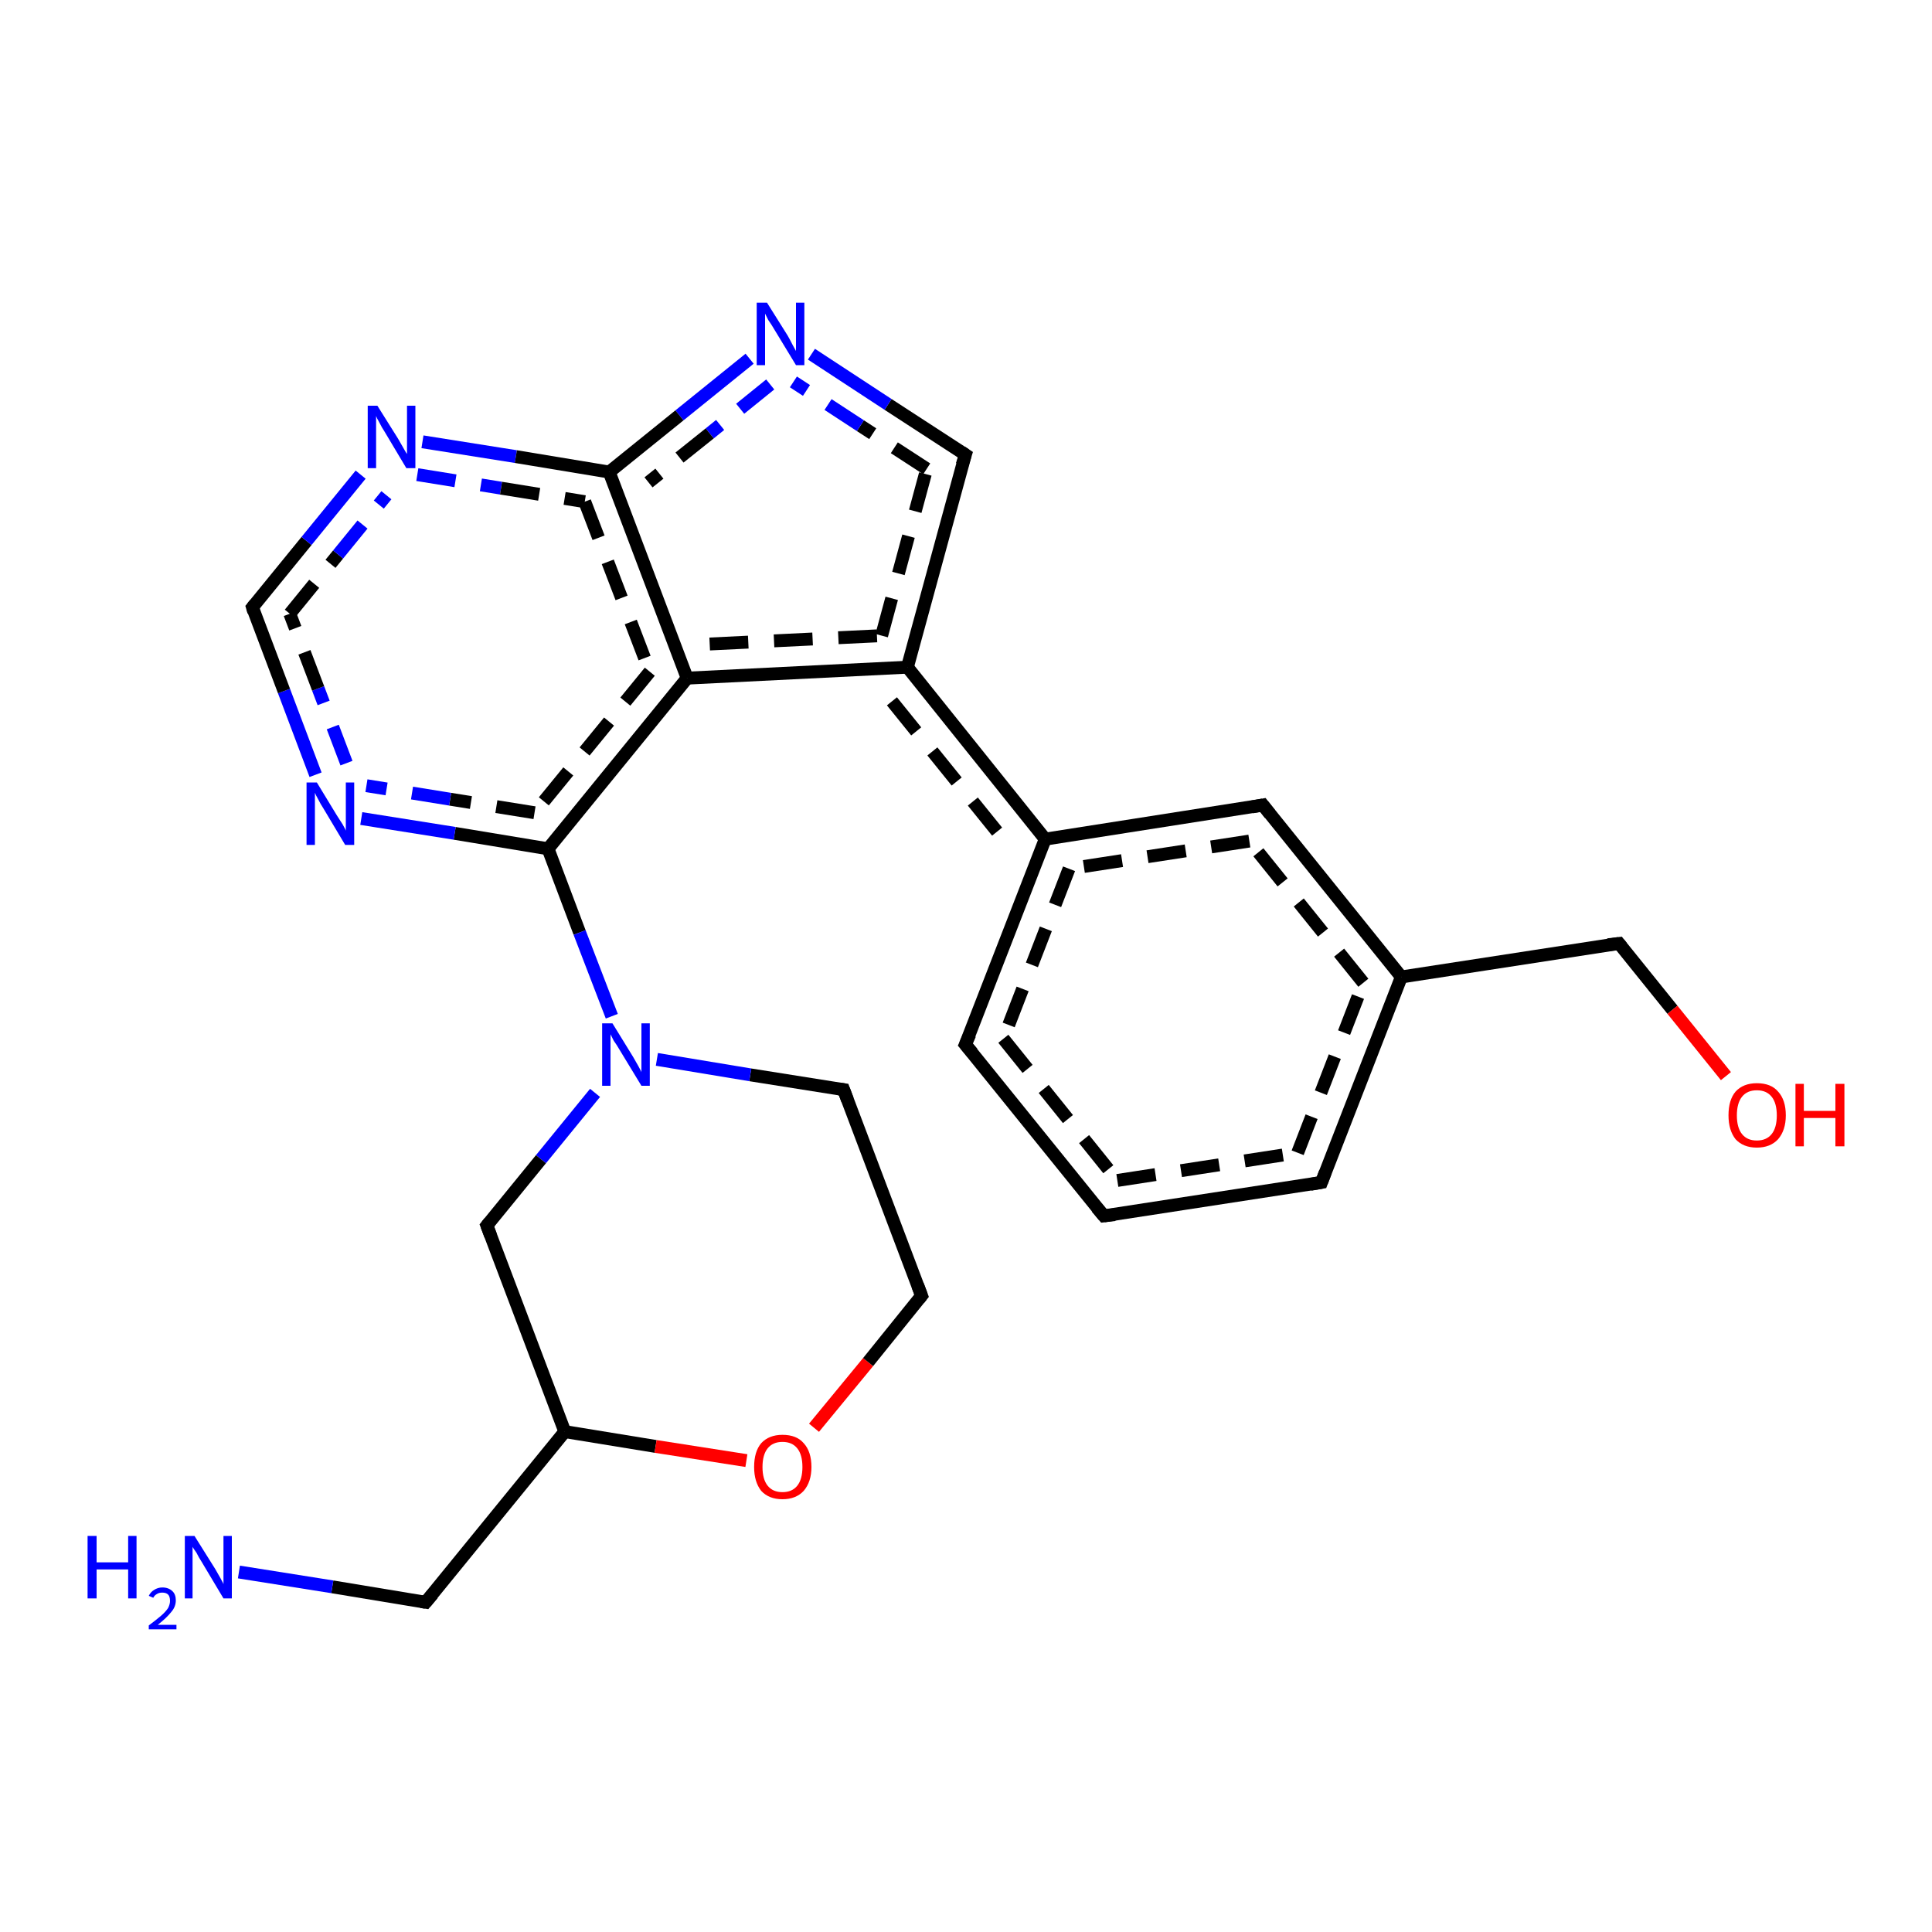 <?xml version='1.0' encoding='iso-8859-1'?>
<svg version='1.1' baseProfile='full'
              xmlns='http://www.w3.org/2000/svg'
                      xmlns:rdkit='http://www.rdkit.org/xml'
                      xmlns:xlink='http://www.w3.org/1999/xlink'
                  xml:space='preserve'
width='300px' height='300px' viewBox='0 0 300 300'>
<!-- END OF HEADER -->
<rect style='opacity:1.0;fill:#FFFFFF;stroke:none' width='300.0' height='300.0' x='0.0' y='0.0'> </rect>
<path class='bond-0 atom-0 atom-1' d='M 49.0,120.3 L 44.1,107.3' style='fill:none;fill-rule:evenodd;stroke:#0000FF;stroke-width:2.0px;stroke-linecap:butt;stroke-linejoin:miter;stroke-opacity:1' />
<path class='bond-0 atom-0 atom-1' d='M 44.1,107.3 L 39.2,94.3' style='fill:none;fill-rule:evenodd;stroke:#000000;stroke-width:2.0px;stroke-linecap:butt;stroke-linejoin:miter;stroke-opacity:1' />
<path class='bond-0 atom-0 atom-1' d='M 53.8,118.5 L 49.4,106.9' style='fill:none;fill-rule:evenodd;stroke:#0000FF;stroke-width:2.0px;stroke-linecap:butt;stroke-linejoin:miter;stroke-opacity:1;stroke-dasharray:6,4' />
<path class='bond-0 atom-0 atom-1' d='M 49.4,106.9 L 45.0,95.3' style='fill:none;fill-rule:evenodd;stroke:#000000;stroke-width:2.0px;stroke-linecap:butt;stroke-linejoin:miter;stroke-opacity:1;stroke-dasharray:6,4' />
<path class='bond-1 atom-1 atom-2' d='M 39.2,94.3 L 47.6,84.0' style='fill:none;fill-rule:evenodd;stroke:#000000;stroke-width:2.0px;stroke-linecap:butt;stroke-linejoin:miter;stroke-opacity:1' />
<path class='bond-1 atom-1 atom-2' d='M 47.6,84.0 L 56.0,73.7' style='fill:none;fill-rule:evenodd;stroke:#0000FF;stroke-width:2.0px;stroke-linecap:butt;stroke-linejoin:miter;stroke-opacity:1' />
<path class='bond-1 atom-1 atom-2' d='M 45.0,95.3 L 52.5,86.1' style='fill:none;fill-rule:evenodd;stroke:#000000;stroke-width:2.0px;stroke-linecap:butt;stroke-linejoin:miter;stroke-opacity:1;stroke-dasharray:6,4' />
<path class='bond-1 atom-1 atom-2' d='M 52.5,86.1 L 60.0,76.9' style='fill:none;fill-rule:evenodd;stroke:#0000FF;stroke-width:2.0px;stroke-linecap:butt;stroke-linejoin:miter;stroke-opacity:1;stroke-dasharray:6,4' />
<path class='bond-2 atom-2 atom-3' d='M 65.6,68.6 L 80.1,70.9' style='fill:none;fill-rule:evenodd;stroke:#0000FF;stroke-width:2.0px;stroke-linecap:butt;stroke-linejoin:miter;stroke-opacity:1' />
<path class='bond-2 atom-2 atom-3' d='M 80.1,70.9 L 94.6,73.3' style='fill:none;fill-rule:evenodd;stroke:#000000;stroke-width:2.0px;stroke-linecap:butt;stroke-linejoin:miter;stroke-opacity:1' />
<path class='bond-2 atom-2 atom-3' d='M 64.8,73.7 L 77.8,75.8' style='fill:none;fill-rule:evenodd;stroke:#0000FF;stroke-width:2.0px;stroke-linecap:butt;stroke-linejoin:miter;stroke-opacity:1;stroke-dasharray:6,4' />
<path class='bond-2 atom-2 atom-3' d='M 77.8,75.8 L 90.8,77.9' style='fill:none;fill-rule:evenodd;stroke:#000000;stroke-width:2.0px;stroke-linecap:butt;stroke-linejoin:miter;stroke-opacity:1;stroke-dasharray:6,4' />
<path class='bond-3 atom-3 atom-4' d='M 94.6,73.3 L 106.7,105.3' style='fill:none;fill-rule:evenodd;stroke:#000000;stroke-width:2.0px;stroke-linecap:butt;stroke-linejoin:miter;stroke-opacity:1' />
<path class='bond-3 atom-3 atom-4' d='M 90.8,77.9 L 100.9,104.3' style='fill:none;fill-rule:evenodd;stroke:#000000;stroke-width:2.0px;stroke-linecap:butt;stroke-linejoin:miter;stroke-opacity:1;stroke-dasharray:6,4' />
<path class='bond-4 atom-4 atom-5' d='M 106.7,105.3 L 85.1,131.8' style='fill:none;fill-rule:evenodd;stroke:#000000;stroke-width:2.0px;stroke-linecap:butt;stroke-linejoin:miter;stroke-opacity:1' />
<path class='bond-4 atom-4 atom-5' d='M 100.9,104.3 L 83.0,126.2' style='fill:none;fill-rule:evenodd;stroke:#000000;stroke-width:2.0px;stroke-linecap:butt;stroke-linejoin:miter;stroke-opacity:1;stroke-dasharray:6,4' />
<path class='bond-5 atom-5 atom-6' d='M 85.1,131.8 L 90.0,144.8' style='fill:none;fill-rule:evenodd;stroke:#000000;stroke-width:2.0px;stroke-linecap:butt;stroke-linejoin:miter;stroke-opacity:1' />
<path class='bond-5 atom-5 atom-6' d='M 90.0,144.8 L 95.0,157.8' style='fill:none;fill-rule:evenodd;stroke:#0000FF;stroke-width:2.0px;stroke-linecap:butt;stroke-linejoin:miter;stroke-opacity:1' />
<path class='bond-6 atom-6 atom-7' d='M 92.4,169.7 L 84.0,180.0' style='fill:none;fill-rule:evenodd;stroke:#0000FF;stroke-width:2.0px;stroke-linecap:butt;stroke-linejoin:miter;stroke-opacity:1' />
<path class='bond-6 atom-6 atom-7' d='M 84.0,180.0 L 75.6,190.3' style='fill:none;fill-rule:evenodd;stroke:#000000;stroke-width:2.0px;stroke-linecap:butt;stroke-linejoin:miter;stroke-opacity:1' />
<path class='bond-7 atom-7 atom-8' d='M 75.6,190.3 L 87.7,222.3' style='fill:none;fill-rule:evenodd;stroke:#000000;stroke-width:2.0px;stroke-linecap:butt;stroke-linejoin:miter;stroke-opacity:1' />
<path class='bond-8 atom-8 atom-9' d='M 87.7,222.3 L 101.8,224.6' style='fill:none;fill-rule:evenodd;stroke:#000000;stroke-width:2.0px;stroke-linecap:butt;stroke-linejoin:miter;stroke-opacity:1' />
<path class='bond-8 atom-8 atom-9' d='M 101.8,224.6 L 115.9,226.8' style='fill:none;fill-rule:evenodd;stroke:#FF0000;stroke-width:2.0px;stroke-linecap:butt;stroke-linejoin:miter;stroke-opacity:1' />
<path class='bond-9 atom-9 atom-10' d='M 126.4,221.7 L 134.8,211.5' style='fill:none;fill-rule:evenodd;stroke:#FF0000;stroke-width:2.0px;stroke-linecap:butt;stroke-linejoin:miter;stroke-opacity:1' />
<path class='bond-9 atom-9 atom-10' d='M 134.8,211.5 L 143.1,201.2' style='fill:none;fill-rule:evenodd;stroke:#000000;stroke-width:2.0px;stroke-linecap:butt;stroke-linejoin:miter;stroke-opacity:1' />
<path class='bond-10 atom-10 atom-11' d='M 143.1,201.2 L 131.0,169.2' style='fill:none;fill-rule:evenodd;stroke:#000000;stroke-width:2.0px;stroke-linecap:butt;stroke-linejoin:miter;stroke-opacity:1' />
<path class='bond-11 atom-8 atom-12' d='M 87.7,222.3 L 66.1,248.8' style='fill:none;fill-rule:evenodd;stroke:#000000;stroke-width:2.0px;stroke-linecap:butt;stroke-linejoin:miter;stroke-opacity:1' />
<path class='bond-12 atom-12 atom-13' d='M 66.1,248.8 L 51.6,246.4' style='fill:none;fill-rule:evenodd;stroke:#000000;stroke-width:2.0px;stroke-linecap:butt;stroke-linejoin:miter;stroke-opacity:1' />
<path class='bond-12 atom-12 atom-13' d='M 51.6,246.4 L 37.1,244.1' style='fill:none;fill-rule:evenodd;stroke:#0000FF;stroke-width:2.0px;stroke-linecap:butt;stroke-linejoin:miter;stroke-opacity:1' />
<path class='bond-13 atom-4 atom-14' d='M 106.7,105.3 L 140.9,103.6' style='fill:none;fill-rule:evenodd;stroke:#000000;stroke-width:2.0px;stroke-linecap:butt;stroke-linejoin:miter;stroke-opacity:1' />
<path class='bond-13 atom-4 atom-14' d='M 110.2,100.0 L 136.9,98.7' style='fill:none;fill-rule:evenodd;stroke:#000000;stroke-width:2.0px;stroke-linecap:butt;stroke-linejoin:miter;stroke-opacity:1;stroke-dasharray:6,4' />
<path class='bond-14 atom-14 atom-15' d='M 140.9,103.6 L 162.3,130.3' style='fill:none;fill-rule:evenodd;stroke:#000000;stroke-width:2.0px;stroke-linecap:butt;stroke-linejoin:miter;stroke-opacity:1' />
<path class='bond-14 atom-14 atom-15' d='M 138.5,108.9 L 156.5,131.2' style='fill:none;fill-rule:evenodd;stroke:#000000;stroke-width:2.0px;stroke-linecap:butt;stroke-linejoin:miter;stroke-opacity:1;stroke-dasharray:6,4' />
<path class='bond-15 atom-15 atom-16' d='M 162.3,130.3 L 149.9,162.2' style='fill:none;fill-rule:evenodd;stroke:#000000;stroke-width:2.0px;stroke-linecap:butt;stroke-linejoin:miter;stroke-opacity:1' />
<path class='bond-15 atom-15 atom-16' d='M 166.0,134.9 L 155.8,161.3' style='fill:none;fill-rule:evenodd;stroke:#000000;stroke-width:2.0px;stroke-linecap:butt;stroke-linejoin:miter;stroke-opacity:1;stroke-dasharray:6,4' />
<path class='bond-16 atom-16 atom-17' d='M 149.9,162.2 L 171.4,188.8' style='fill:none;fill-rule:evenodd;stroke:#000000;stroke-width:2.0px;stroke-linecap:butt;stroke-linejoin:miter;stroke-opacity:1' />
<path class='bond-16 atom-16 atom-17' d='M 155.8,161.3 L 173.5,183.3' style='fill:none;fill-rule:evenodd;stroke:#000000;stroke-width:2.0px;stroke-linecap:butt;stroke-linejoin:miter;stroke-opacity:1;stroke-dasharray:6,4' />
<path class='bond-17 atom-17 atom-18' d='M 171.4,188.8 L 205.2,183.6' style='fill:none;fill-rule:evenodd;stroke:#000000;stroke-width:2.0px;stroke-linecap:butt;stroke-linejoin:miter;stroke-opacity:1' />
<path class='bond-17 atom-17 atom-18' d='M 173.5,183.3 L 201.5,179.0' style='fill:none;fill-rule:evenodd;stroke:#000000;stroke-width:2.0px;stroke-linecap:butt;stroke-linejoin:miter;stroke-opacity:1;stroke-dasharray:6,4' />
<path class='bond-18 atom-18 atom-19' d='M 205.2,183.6 L 217.6,151.7' style='fill:none;fill-rule:evenodd;stroke:#000000;stroke-width:2.0px;stroke-linecap:butt;stroke-linejoin:miter;stroke-opacity:1' />
<path class='bond-18 atom-18 atom-19' d='M 201.5,179.0 L 211.7,152.6' style='fill:none;fill-rule:evenodd;stroke:#000000;stroke-width:2.0px;stroke-linecap:butt;stroke-linejoin:miter;stroke-opacity:1;stroke-dasharray:6,4' />
<path class='bond-19 atom-19 atom-20' d='M 217.6,151.7 L 196.1,125.0' style='fill:none;fill-rule:evenodd;stroke:#000000;stroke-width:2.0px;stroke-linecap:butt;stroke-linejoin:miter;stroke-opacity:1' />
<path class='bond-19 atom-19 atom-20' d='M 211.7,152.6 L 194.0,130.6' style='fill:none;fill-rule:evenodd;stroke:#000000;stroke-width:2.0px;stroke-linecap:butt;stroke-linejoin:miter;stroke-opacity:1;stroke-dasharray:6,4' />
<path class='bond-20 atom-19 atom-21' d='M 217.6,151.7 L 251.4,146.5' style='fill:none;fill-rule:evenodd;stroke:#000000;stroke-width:2.0px;stroke-linecap:butt;stroke-linejoin:miter;stroke-opacity:1' />
<path class='bond-21 atom-21 atom-22' d='M 251.4,146.5 L 259.7,156.8' style='fill:none;fill-rule:evenodd;stroke:#000000;stroke-width:2.0px;stroke-linecap:butt;stroke-linejoin:miter;stroke-opacity:1' />
<path class='bond-21 atom-21 atom-22' d='M 259.7,156.8 L 268.0,167.1' style='fill:none;fill-rule:evenodd;stroke:#FF0000;stroke-width:2.0px;stroke-linecap:butt;stroke-linejoin:miter;stroke-opacity:1' />
<path class='bond-22 atom-14 atom-23' d='M 140.9,103.6 L 149.9,70.6' style='fill:none;fill-rule:evenodd;stroke:#000000;stroke-width:2.0px;stroke-linecap:butt;stroke-linejoin:miter;stroke-opacity:1' />
<path class='bond-22 atom-14 atom-23' d='M 136.9,98.7 L 143.9,72.8' style='fill:none;fill-rule:evenodd;stroke:#000000;stroke-width:2.0px;stroke-linecap:butt;stroke-linejoin:miter;stroke-opacity:1;stroke-dasharray:6,4' />
<path class='bond-23 atom-23 atom-24' d='M 149.9,70.6 L 137.9,62.8' style='fill:none;fill-rule:evenodd;stroke:#000000;stroke-width:2.0px;stroke-linecap:butt;stroke-linejoin:miter;stroke-opacity:1' />
<path class='bond-23 atom-23 atom-24' d='M 137.9,62.8 L 126.0,55.0' style='fill:none;fill-rule:evenodd;stroke:#0000FF;stroke-width:2.0px;stroke-linecap:butt;stroke-linejoin:miter;stroke-opacity:1' />
<path class='bond-23 atom-23 atom-24' d='M 143.9,72.8 L 133.6,66.1' style='fill:none;fill-rule:evenodd;stroke:#000000;stroke-width:2.0px;stroke-linecap:butt;stroke-linejoin:miter;stroke-opacity:1;stroke-dasharray:6,4' />
<path class='bond-23 atom-23 atom-24' d='M 133.6,66.1 L 123.2,59.3' style='fill:none;fill-rule:evenodd;stroke:#0000FF;stroke-width:2.0px;stroke-linecap:butt;stroke-linejoin:miter;stroke-opacity:1;stroke-dasharray:6,4' />
<path class='bond-24 atom-5 atom-0' d='M 85.1,131.8 L 70.6,129.4' style='fill:none;fill-rule:evenodd;stroke:#000000;stroke-width:2.0px;stroke-linecap:butt;stroke-linejoin:miter;stroke-opacity:1' />
<path class='bond-24 atom-5 atom-0' d='M 70.6,129.4 L 56.1,127.1' style='fill:none;fill-rule:evenodd;stroke:#0000FF;stroke-width:2.0px;stroke-linecap:butt;stroke-linejoin:miter;stroke-opacity:1' />
<path class='bond-24 atom-5 atom-0' d='M 83.0,126.2 L 69.9,124.1' style='fill:none;fill-rule:evenodd;stroke:#000000;stroke-width:2.0px;stroke-linecap:butt;stroke-linejoin:miter;stroke-opacity:1;stroke-dasharray:6,4' />
<path class='bond-24 atom-5 atom-0' d='M 69.9,124.1 L 56.9,122.0' style='fill:none;fill-rule:evenodd;stroke:#0000FF;stroke-width:2.0px;stroke-linecap:butt;stroke-linejoin:miter;stroke-opacity:1;stroke-dasharray:6,4' />
<path class='bond-25 atom-11 atom-6' d='M 131.0,169.2 L 116.5,166.9' style='fill:none;fill-rule:evenodd;stroke:#000000;stroke-width:2.0px;stroke-linecap:butt;stroke-linejoin:miter;stroke-opacity:1' />
<path class='bond-25 atom-11 atom-6' d='M 116.5,166.9 L 102.0,164.5' style='fill:none;fill-rule:evenodd;stroke:#0000FF;stroke-width:2.0px;stroke-linecap:butt;stroke-linejoin:miter;stroke-opacity:1' />
<path class='bond-26 atom-20 atom-15' d='M 196.1,125.0 L 162.3,130.3' style='fill:none;fill-rule:evenodd;stroke:#000000;stroke-width:2.0px;stroke-linecap:butt;stroke-linejoin:miter;stroke-opacity:1' />
<path class='bond-26 atom-20 atom-15' d='M 194.0,130.6 L 166.0,134.9' style='fill:none;fill-rule:evenodd;stroke:#000000;stroke-width:2.0px;stroke-linecap:butt;stroke-linejoin:miter;stroke-opacity:1;stroke-dasharray:6,4' />
<path class='bond-27 atom-24 atom-3' d='M 116.4,55.7 L 105.5,64.5' style='fill:none;fill-rule:evenodd;stroke:#0000FF;stroke-width:2.0px;stroke-linecap:butt;stroke-linejoin:miter;stroke-opacity:1' />
<path class='bond-27 atom-24 atom-3' d='M 105.5,64.5 L 94.6,73.3' style='fill:none;fill-rule:evenodd;stroke:#000000;stroke-width:2.0px;stroke-linecap:butt;stroke-linejoin:miter;stroke-opacity:1' />
<path class='bond-27 atom-24 atom-3' d='M 119.6,59.7 L 110.2,67.3' style='fill:none;fill-rule:evenodd;stroke:#0000FF;stroke-width:2.0px;stroke-linecap:butt;stroke-linejoin:miter;stroke-opacity:1;stroke-dasharray:6,4' />
<path class='bond-27 atom-24 atom-3' d='M 110.2,67.3 L 100.7,74.9' style='fill:none;fill-rule:evenodd;stroke:#000000;stroke-width:2.0px;stroke-linecap:butt;stroke-linejoin:miter;stroke-opacity:1;stroke-dasharray:6,4' />
<path d='M 39.4,95.0 L 39.2,94.3 L 39.6,93.8' style='fill:none;stroke:#000000;stroke-width:2.0px;stroke-linecap:butt;stroke-linejoin:miter;stroke-opacity:1;' />
<path d='M 76.0,189.8 L 75.6,190.3 L 76.2,191.9' style='fill:none;stroke:#000000;stroke-width:2.0px;stroke-linecap:butt;stroke-linejoin:miter;stroke-opacity:1;' />
<path d='M 142.7,201.7 L 143.1,201.2 L 142.5,199.6' style='fill:none;stroke:#000000;stroke-width:2.0px;stroke-linecap:butt;stroke-linejoin:miter;stroke-opacity:1;' />
<path d='M 131.6,170.8 L 131.0,169.2 L 130.3,169.1' style='fill:none;stroke:#000000;stroke-width:2.0px;stroke-linecap:butt;stroke-linejoin:miter;stroke-opacity:1;' />
<path d='M 67.2,247.5 L 66.1,248.8 L 65.4,248.7' style='fill:none;stroke:#000000;stroke-width:2.0px;stroke-linecap:butt;stroke-linejoin:miter;stroke-opacity:1;' />
<path d='M 150.6,160.6 L 149.9,162.2 L 151.0,163.5' style='fill:none;stroke:#000000;stroke-width:2.0px;stroke-linecap:butt;stroke-linejoin:miter;stroke-opacity:1;' />
<path d='M 170.3,187.5 L 171.4,188.8 L 173.1,188.6' style='fill:none;stroke:#000000;stroke-width:2.0px;stroke-linecap:butt;stroke-linejoin:miter;stroke-opacity:1;' />
<path d='M 203.5,183.9 L 205.2,183.6 L 205.8,182.0' style='fill:none;stroke:#000000;stroke-width:2.0px;stroke-linecap:butt;stroke-linejoin:miter;stroke-opacity:1;' />
<path d='M 197.2,126.4 L 196.1,125.0 L 194.4,125.3' style='fill:none;stroke:#000000;stroke-width:2.0px;stroke-linecap:butt;stroke-linejoin:miter;stroke-opacity:1;' />
<path d='M 249.7,146.7 L 251.4,146.5 L 251.8,147.0' style='fill:none;stroke:#000000;stroke-width:2.0px;stroke-linecap:butt;stroke-linejoin:miter;stroke-opacity:1;' />
<path d='M 149.4,72.2 L 149.9,70.6 L 149.3,70.2' style='fill:none;stroke:#000000;stroke-width:2.0px;stroke-linecap:butt;stroke-linejoin:miter;stroke-opacity:1;' />
<path class='atom-0' d='M 49.2 121.5
L 52.3 126.6
Q 52.6 127.1, 53.2 128.0
Q 53.7 128.9, 53.7 129.0
L 53.7 121.5
L 55.0 121.5
L 55.0 131.2
L 53.6 131.2
L 50.2 125.5
Q 49.8 124.9, 49.4 124.1
Q 49.0 123.4, 48.9 123.1
L 48.9 131.2
L 47.6 131.2
L 47.6 121.5
L 49.2 121.5
' fill='#0000FF'/>
<path class='atom-2' d='M 58.6 63.0
L 61.8 68.1
Q 62.1 68.6, 62.6 69.5
Q 63.1 70.4, 63.2 70.5
L 63.2 63.0
L 64.5 63.0
L 64.5 72.7
L 63.1 72.7
L 59.7 67.0
Q 59.3 66.4, 58.9 65.6
Q 58.5 64.9, 58.4 64.6
L 58.4 72.7
L 57.1 72.7
L 57.1 63.0
L 58.6 63.0
' fill='#0000FF'/>
<path class='atom-6' d='M 95.1 158.9
L 98.3 164.1
Q 98.6 164.6, 99.1 165.5
Q 99.6 166.4, 99.6 166.5
L 99.6 158.9
L 100.9 158.9
L 100.9 168.6
L 99.6 168.6
L 96.2 163.0
Q 95.8 162.3, 95.3 161.6
Q 94.9 160.8, 94.8 160.6
L 94.8 168.6
L 93.5 168.6
L 93.5 158.9
L 95.1 158.9
' fill='#0000FF'/>
<path class='atom-9' d='M 117.1 227.8
Q 117.1 225.4, 118.2 224.1
Q 119.4 222.8, 121.5 222.8
Q 123.7 222.8, 124.8 224.1
Q 126.0 225.4, 126.0 227.8
Q 126.0 230.1, 124.8 231.5
Q 123.6 232.8, 121.5 232.8
Q 119.4 232.8, 118.2 231.5
Q 117.1 230.1, 117.1 227.8
M 121.5 231.7
Q 123.0 231.7, 123.8 230.7
Q 124.6 229.7, 124.6 227.8
Q 124.6 225.9, 123.8 224.9
Q 123.0 223.9, 121.5 223.9
Q 120.0 223.9, 119.2 224.9
Q 118.4 225.9, 118.4 227.8
Q 118.4 229.7, 119.2 230.7
Q 120.0 231.7, 121.5 231.7
' fill='#FF0000'/>
<path class='atom-13' d='M 13.6 238.5
L 15.0 238.5
L 15.0 242.6
L 19.9 242.6
L 19.9 238.5
L 21.2 238.5
L 21.2 248.2
L 19.9 248.2
L 19.9 243.7
L 15.0 243.7
L 15.0 248.2
L 13.6 248.2
L 13.6 238.5
' fill='#0000FF'/>
<path class='atom-13' d='M 23.1 247.8
Q 23.4 247.2, 23.9 246.9
Q 24.5 246.5, 25.2 246.5
Q 26.2 246.5, 26.8 247.1
Q 27.3 247.6, 27.3 248.5
Q 27.3 249.5, 26.6 250.3
Q 25.9 251.2, 24.5 252.3
L 27.4 252.3
L 27.4 253.0
L 23.1 253.0
L 23.1 252.4
Q 24.3 251.5, 25.0 250.9
Q 25.7 250.3, 26.1 249.7
Q 26.4 249.1, 26.4 248.6
Q 26.4 247.9, 26.1 247.6
Q 25.8 247.3, 25.2 247.3
Q 24.7 247.3, 24.4 247.5
Q 24.0 247.7, 23.8 248.1
L 23.1 247.8
' fill='#0000FF'/>
<path class='atom-13' d='M 30.2 238.5
L 33.4 243.6
Q 33.7 244.1, 34.2 245.0
Q 34.7 245.9, 34.7 246.0
L 34.7 238.5
L 36.0 238.5
L 36.0 248.2
L 34.7 248.2
L 31.3 242.5
Q 30.9 241.9, 30.5 241.1
Q 30.0 240.4, 29.9 240.2
L 29.9 248.2
L 28.7 248.2
L 28.7 238.5
L 30.2 238.5
' fill='#0000FF'/>
<path class='atom-22' d='M 268.4 173.2
Q 268.4 170.8, 269.5 169.5
Q 270.7 168.2, 272.8 168.2
Q 275.0 168.2, 276.1 169.5
Q 277.3 170.8, 277.3 173.2
Q 277.3 175.5, 276.1 176.9
Q 274.9 178.2, 272.8 178.2
Q 270.7 178.2, 269.5 176.9
Q 268.4 175.5, 268.4 173.2
M 272.8 177.1
Q 274.3 177.1, 275.1 176.1
Q 275.9 175.1, 275.9 173.2
Q 275.9 171.3, 275.1 170.3
Q 274.3 169.3, 272.8 169.3
Q 271.3 169.3, 270.5 170.3
Q 269.7 171.3, 269.7 173.2
Q 269.7 175.1, 270.5 176.1
Q 271.3 177.1, 272.8 177.1
' fill='#FF0000'/>
<path class='atom-22' d='M 278.8 168.3
L 280.1 168.3
L 280.1 172.5
L 285.0 172.5
L 285.0 168.3
L 286.4 168.3
L 286.4 178.0
L 285.0 178.0
L 285.0 173.6
L 280.1 173.6
L 280.1 178.0
L 278.8 178.0
L 278.8 168.3
' fill='#FF0000'/>
<path class='atom-24' d='M 119.1 47.0
L 122.3 52.1
Q 122.6 52.6, 123.1 53.6
Q 123.6 54.5, 123.6 54.5
L 123.6 47.0
L 124.9 47.0
L 124.9 56.7
L 123.6 56.7
L 120.2 51.1
Q 119.8 50.4, 119.3 49.7
Q 118.9 48.9, 118.8 48.7
L 118.8 56.7
L 117.5 56.7
L 117.5 47.0
L 119.1 47.0
' fill='#0000FF'/>
</svg>
